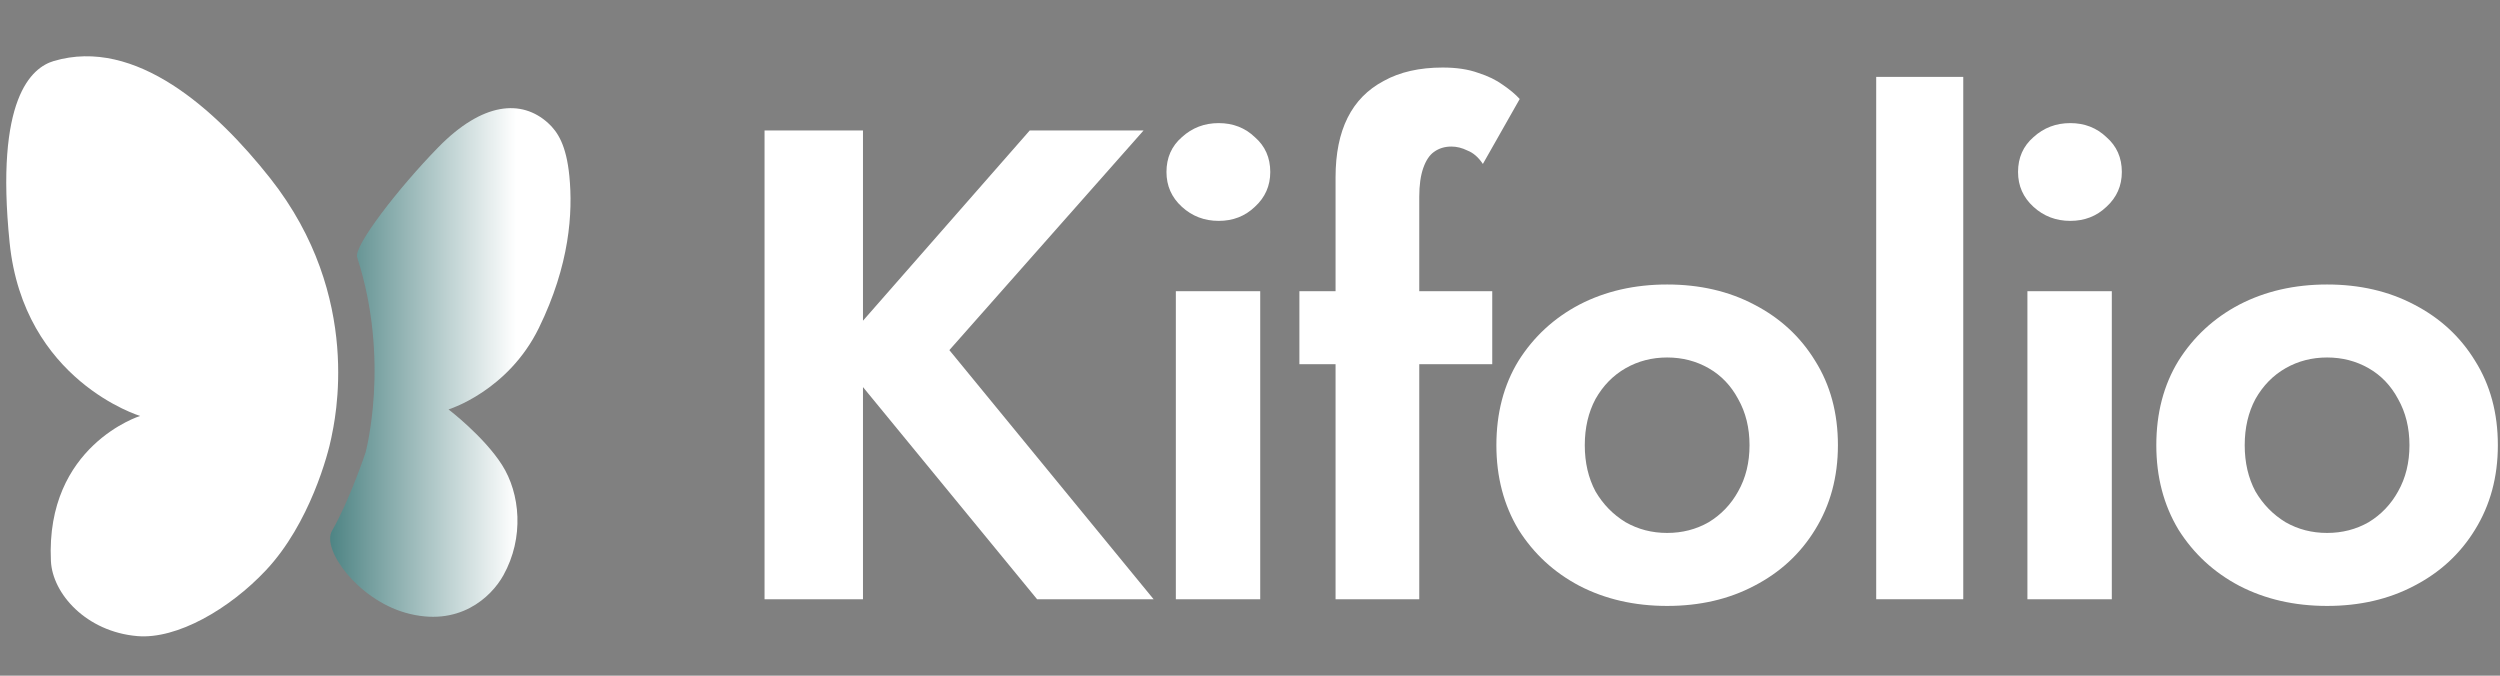 <svg width="148" height="40" viewBox="0 0 148 40" fill="none" xmlns="http://www.w3.org/2000/svg">
<rect x="0" y="0" width="148" height="40" fill="#808080" stroke="none"/>
<path d="M127.654 26.357C127.654 24.454 128.09 22.789 128.963 21.362C129.861 19.934 131.064 18.825 132.57 18.032C134.103 17.239 135.834 16.842 137.764 16.842C139.693 16.842 141.411 17.239 142.917 18.032C144.45 18.825 145.653 19.934 146.525 21.362C147.424 22.789 147.873 24.454 147.873 26.357C147.873 28.233 147.424 29.898 146.525 31.352C145.653 32.779 144.45 33.889 142.917 34.682C141.411 35.475 139.693 35.871 137.764 35.871C135.834 35.871 134.103 35.475 132.57 34.682C131.064 33.889 129.861 32.779 128.963 31.352C128.09 29.898 127.654 28.233 127.654 26.357ZM132.887 26.357C132.887 27.388 133.099 28.299 133.522 29.092C133.971 29.859 134.566 30.467 135.306 30.916C136.046 31.339 136.865 31.55 137.764 31.55C138.662 31.55 139.481 31.339 140.222 30.916C140.962 30.467 141.543 29.859 141.966 29.092C142.415 28.299 142.64 27.388 142.64 26.357C142.64 25.326 142.415 24.414 141.966 23.621C141.543 22.829 140.962 22.221 140.222 21.798C139.481 21.375 138.662 21.163 137.764 21.163C136.865 21.163 136.046 21.375 135.306 21.798C134.566 22.221 133.971 22.829 133.522 23.621C133.099 24.414 132.887 25.326 132.887 26.357Z" fill="white"/>
<path d="M119.468 10.182C119.468 9.336 119.772 8.649 120.38 8.12C120.988 7.565 121.715 7.288 122.561 7.288C123.406 7.288 124.12 7.565 124.701 8.12C125.309 8.649 125.613 9.336 125.613 10.182C125.613 11.001 125.309 11.688 124.701 12.243C124.12 12.799 123.406 13.076 122.561 13.076C121.715 13.076 120.988 12.799 120.38 12.243C119.772 11.688 119.468 11.001 119.468 10.182ZM120.023 17.239H125.019V35.475H120.023V17.239Z" fill="white"/>
<path d="M111.071 4.552H116.225V35.475H111.071V4.552Z" fill="white"/>
<path d="M88.586 26.357C88.586 24.454 89.022 22.789 89.894 21.362C90.793 19.934 91.996 18.825 93.502 18.032C95.035 17.239 96.766 16.842 98.695 16.842C100.625 16.842 102.343 17.239 103.849 18.032C105.382 18.825 106.585 19.934 107.457 21.362C108.355 22.789 108.805 24.454 108.805 26.357C108.805 28.233 108.355 29.898 107.457 31.352C106.585 32.779 105.382 33.889 103.849 34.682C102.343 35.475 100.625 35.871 98.695 35.871C96.766 35.871 95.035 35.475 93.502 34.682C91.996 33.889 90.793 32.779 89.894 31.352C89.022 29.898 88.586 28.233 88.586 26.357ZM93.819 26.357C93.819 27.388 94.031 28.299 94.454 29.092C94.903 29.859 95.498 30.467 96.237 30.916C96.978 31.339 97.797 31.55 98.695 31.55C99.594 31.55 100.413 31.339 101.153 30.916C101.893 30.467 102.475 29.859 102.898 29.092C103.347 28.299 103.572 27.388 103.572 26.357C103.572 25.326 103.347 24.414 102.898 23.621C102.475 22.829 101.893 22.221 101.153 21.798C100.413 21.375 99.594 21.163 98.695 21.163C97.797 21.163 96.978 21.375 96.237 21.798C95.498 22.221 94.903 22.829 94.454 23.621C94.031 24.414 93.819 25.326 93.819 26.357Z" fill="white"/>
<path d="M76.924 17.239H88.341V21.56H76.924V17.239ZM87.786 9.706C87.522 9.31 87.218 9.046 86.875 8.913C86.557 8.755 86.24 8.676 85.923 8.676C85.527 8.676 85.183 8.781 84.892 8.993C84.628 9.178 84.417 9.495 84.258 9.944C84.1 10.393 84.02 10.962 84.02 11.649V35.475H79.065V10.499C79.065 9.098 79.302 7.922 79.778 6.971C80.254 6.019 80.968 5.293 81.919 4.79C82.871 4.262 84.033 3.998 85.408 3.998C86.227 3.998 86.927 4.103 87.509 4.315C88.09 4.5 88.579 4.738 88.976 5.028C89.399 5.319 89.729 5.597 89.967 5.861L87.786 9.706Z" fill="white"/>
<path d="M69.055 10.182C69.055 9.336 69.359 8.649 69.967 8.12C70.575 7.565 71.302 7.288 72.147 7.288C72.993 7.288 73.707 7.565 74.288 8.12C74.896 8.649 75.2 9.336 75.2 10.182C75.2 11.001 74.896 11.688 74.288 12.243C73.707 12.799 72.993 13.076 72.147 13.076C71.302 13.076 70.575 12.799 69.967 12.243C69.359 11.688 69.055 11.001 69.055 10.182ZM69.61 17.239H74.605V35.475H69.61V17.239Z" fill="white"/>
<path d="M45.261 7.724H51.088V35.475H45.261V7.724ZM60.96 7.724H67.699L56.202 20.727L68.294 35.475H61.396L49.423 20.886L60.96 7.724Z" fill="white"/>
<path d="M21.639 26.793C21.639 26.793 23.126 21.342 21.143 15.23C20.929 14.569 23.597 11.124 25.936 8.729C28.577 6.027 30.887 5.869 32.444 7.281C33.026 7.809 33.527 8.604 33.706 10.421C33.919 12.582 33.73 15.676 31.9 19.418C30.069 23.16 26.553 24.239 26.553 24.239C26.553 24.239 28.634 25.824 29.716 27.518C30.799 29.212 31.043 31.829 29.8 34.058C29.081 35.349 27.16 37.176 23.997 36.273C21.173 35.466 19.022 32.518 19.657 31.418C20.706 29.601 21.639 26.793 21.639 26.793Z" fill="url(#paint0_linear_106_81)"/>
<path d="M3.014 33.212C3.105 35.15 5.106 37.397 8.127 37.657C10.477 37.858 13.59 36.053 15.746 33.757C18.347 30.987 19.434 26.843 19.614 25.92C19.794 24.998 21.564 17.603 15.995 10.552C12.775 6.476 8.022 2.183 3.185 3.612C1.866 4.002 -0.296 5.832 0.569 14.361C1.399 22.548 8.296 24.624 8.296 24.624C8.296 24.624 2.693 26.372 3.014 33.212Z" fill="white"/>
<defs>
<linearGradient id="paint0_linear_106_81" x1="30.559" y1="22.978" x2="6.112" y2="22.978" gradientUnits="userSpaceOnUse">
<stop stop-color="white"/>
<stop offset="0.586" stop-color="#195F5F"/>
<stop offset="0.838" stop-color="#195F5F"/>
</linearGradient>
</defs>
</svg>
